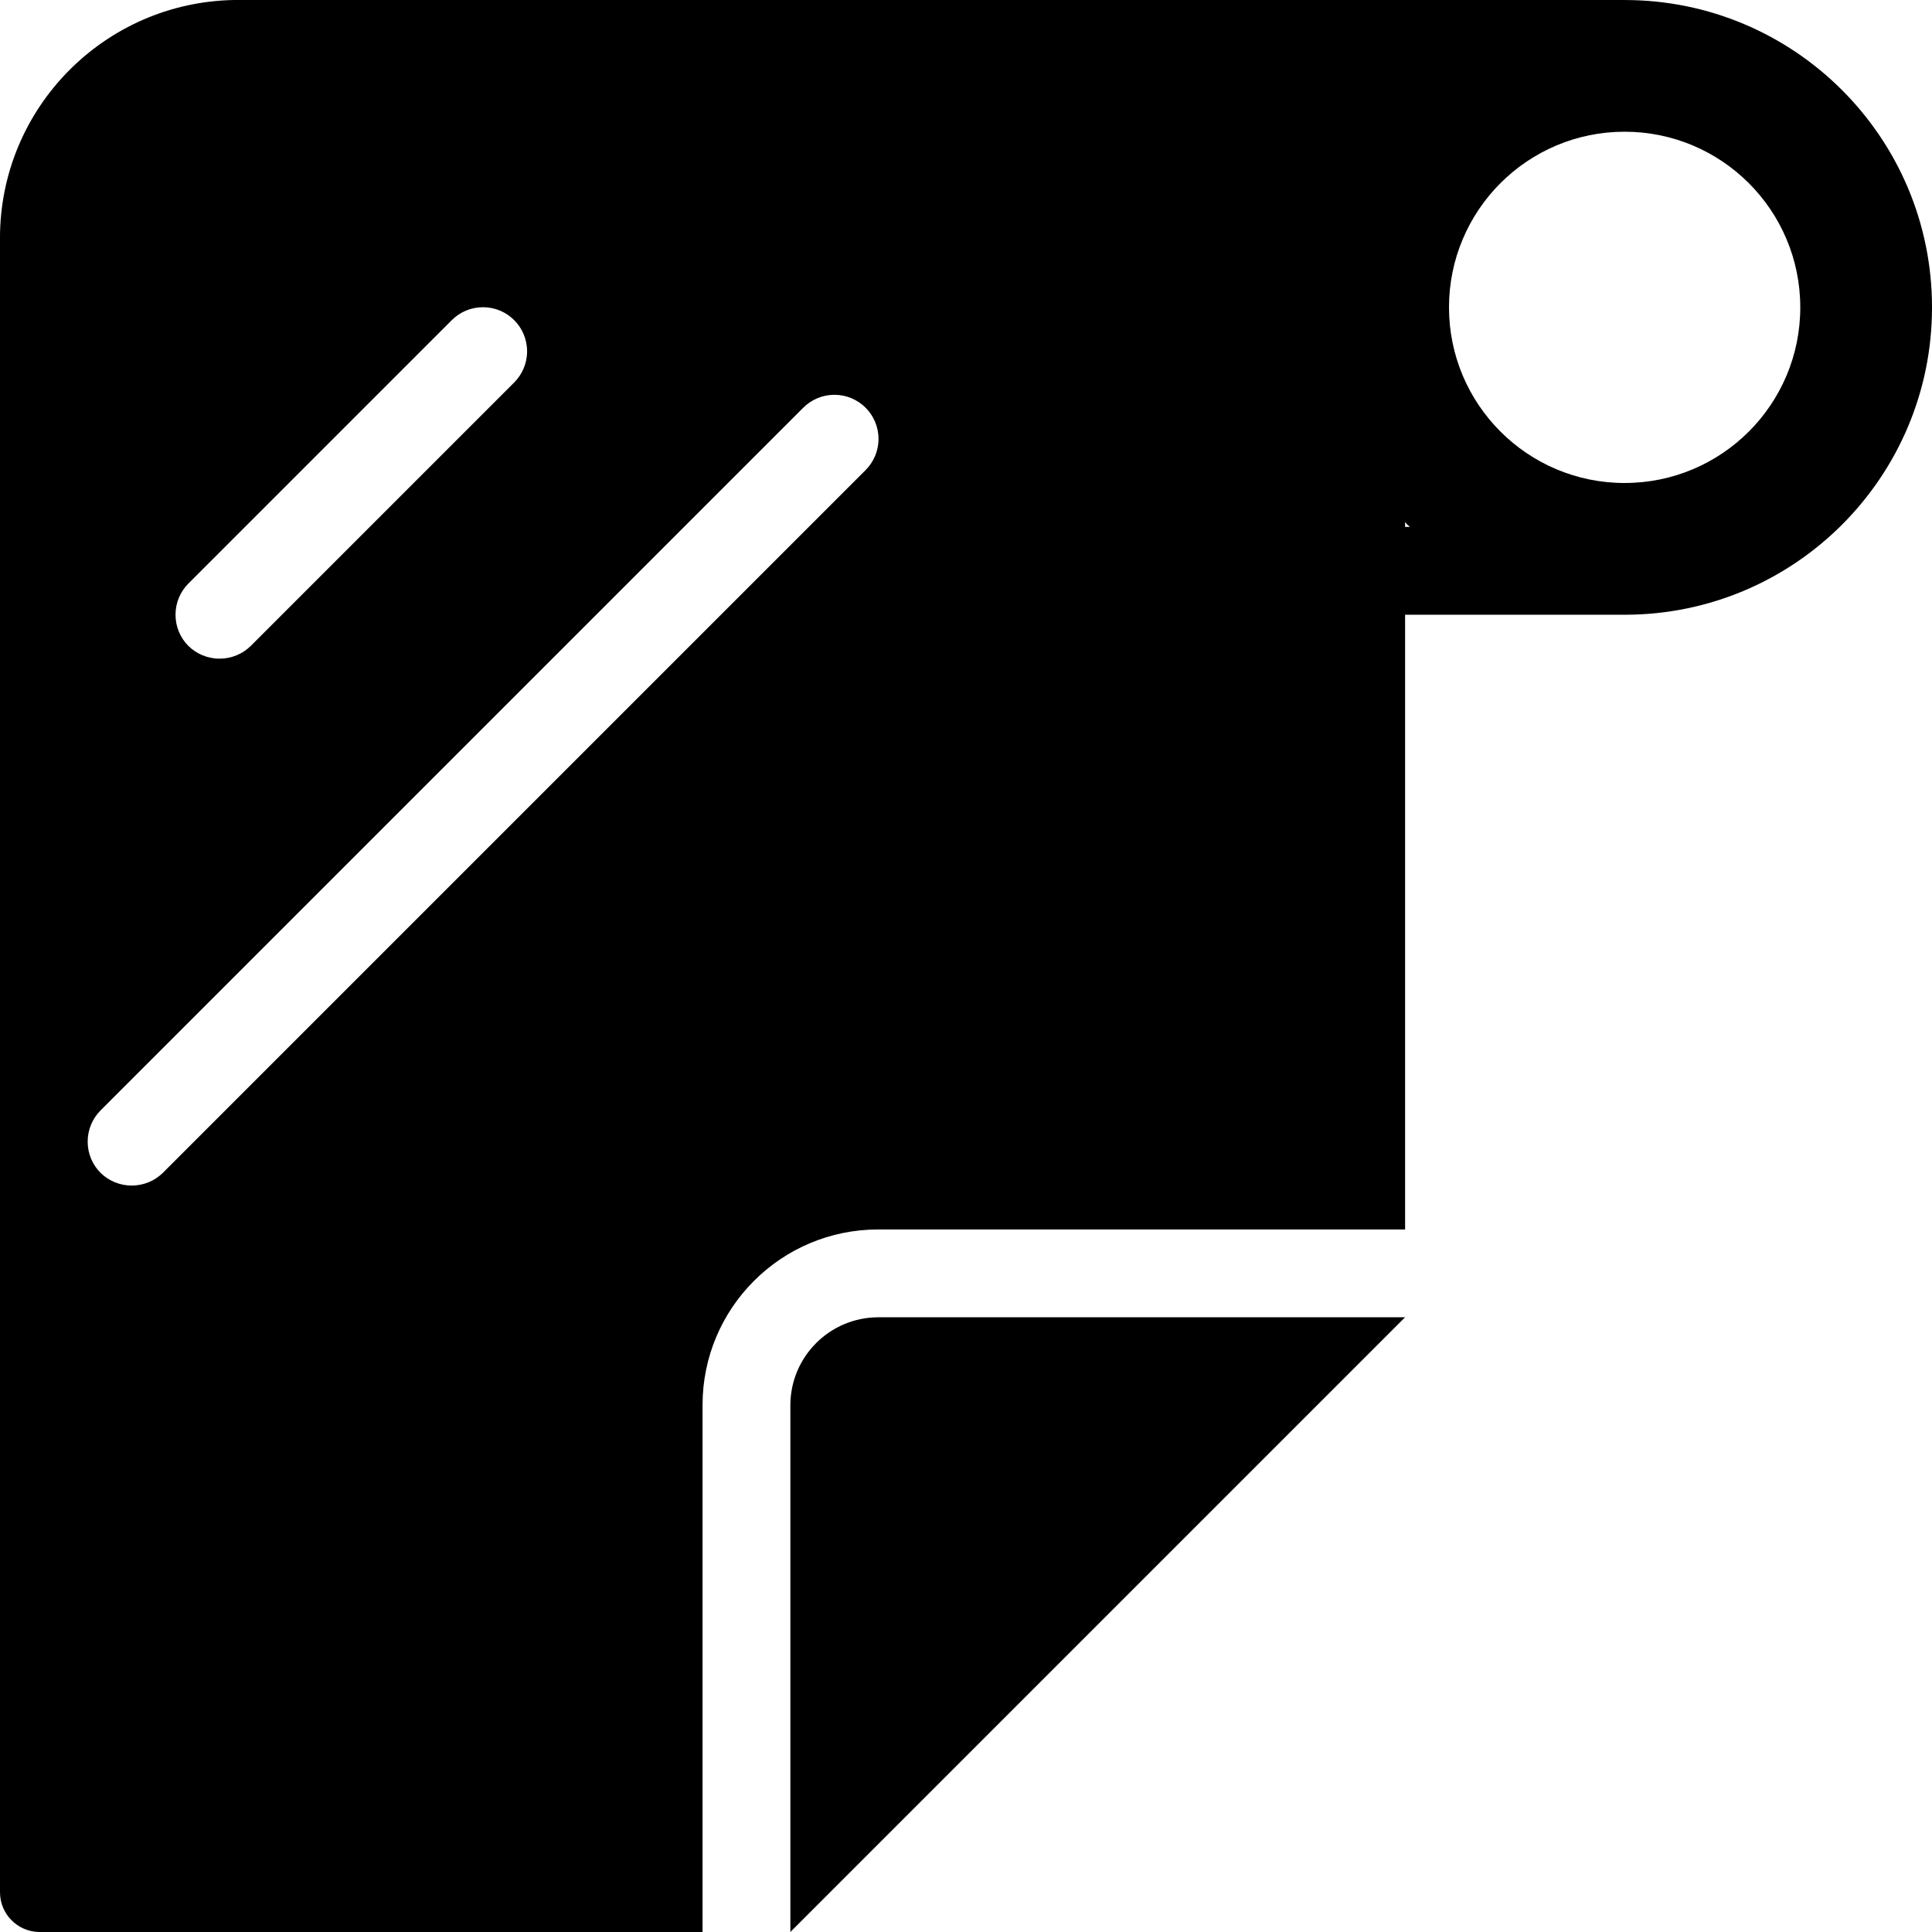 
<svg version="1.1" xmlns="http://www.w3.org/2000/svg" width="100" height="100" viewBox="0 0 100 100">
<title>plastic-sheeting</title>
<path d="M84.091 0h-71.977c-6.716 0.12-12.115 5.592-12.115 12.326 0 0.061 0 0.122 0.001 0.183l-0-0.009v85.409c-0 0.010-0 0.022-0 0.034 0 1.124 0.902 2.038 2.021 2.057h34.343v-27.273c0-0.001 0-0.002 0-0.002 0-5.019 4.069-9.088 9.088-9.088 0.001 0 0.002 0 0.003 0h27.273v-31.818h11.364c8.786 0 15.909-7.123 15.909-15.909s-7.123-15.909-15.909-15.909v0zM9.75 30.205l13.636-13.636c0.413-0.413 0.983-0.668 1.614-0.668 1.26 0 2.282 1.022 2.282 2.282 0 0.63-0.255 1.201-0.668 1.614v0l-13.636 13.636c-0.415 0.408-0.985 0.659-1.614 0.659s-1.198-0.252-1.614-0.659l0 0c-0.411-0.414-0.665-0.984-0.665-1.614s0.254-1.2 0.665-1.614l-0 0zM44.795 24.341l-36.364 36.364c-0.415 0.408-0.985 0.659-1.614 0.659s-1.198-0.252-1.614-0.659l0 0c-0.411-0.414-0.665-0.984-0.665-1.614s0.254-1.2 0.665-1.614l36.364-36.364c0.414-0.419 0.988-0.678 1.623-0.678 1.26 0 2.282 1.022 2.282 2.282 0 0.635-0.259 1.209-0.677 1.623l-0 0zM72.727 27.273v-0.25c0.073 0.095 0.155 0.177 0.247 0.248l0.003 0.002zM84.091 25c-5.021 0-9.091-4.070-9.091-9.091s4.070-9.091 9.091-9.091c5.021 0 9.091 4.070 9.091 9.091v0c0 0.001 0 0.002 0 0.002 0 5.019-4.069 9.088-9.088 9.088-0.001 0-0.002 0-0.003 0h0z"></path>
<path d="M40.909 72.727v27.273l31.818-31.818h-27.273c-2.507 0.008-4.538 2.038-4.545 4.545v0.001z"></path>
</svg>
